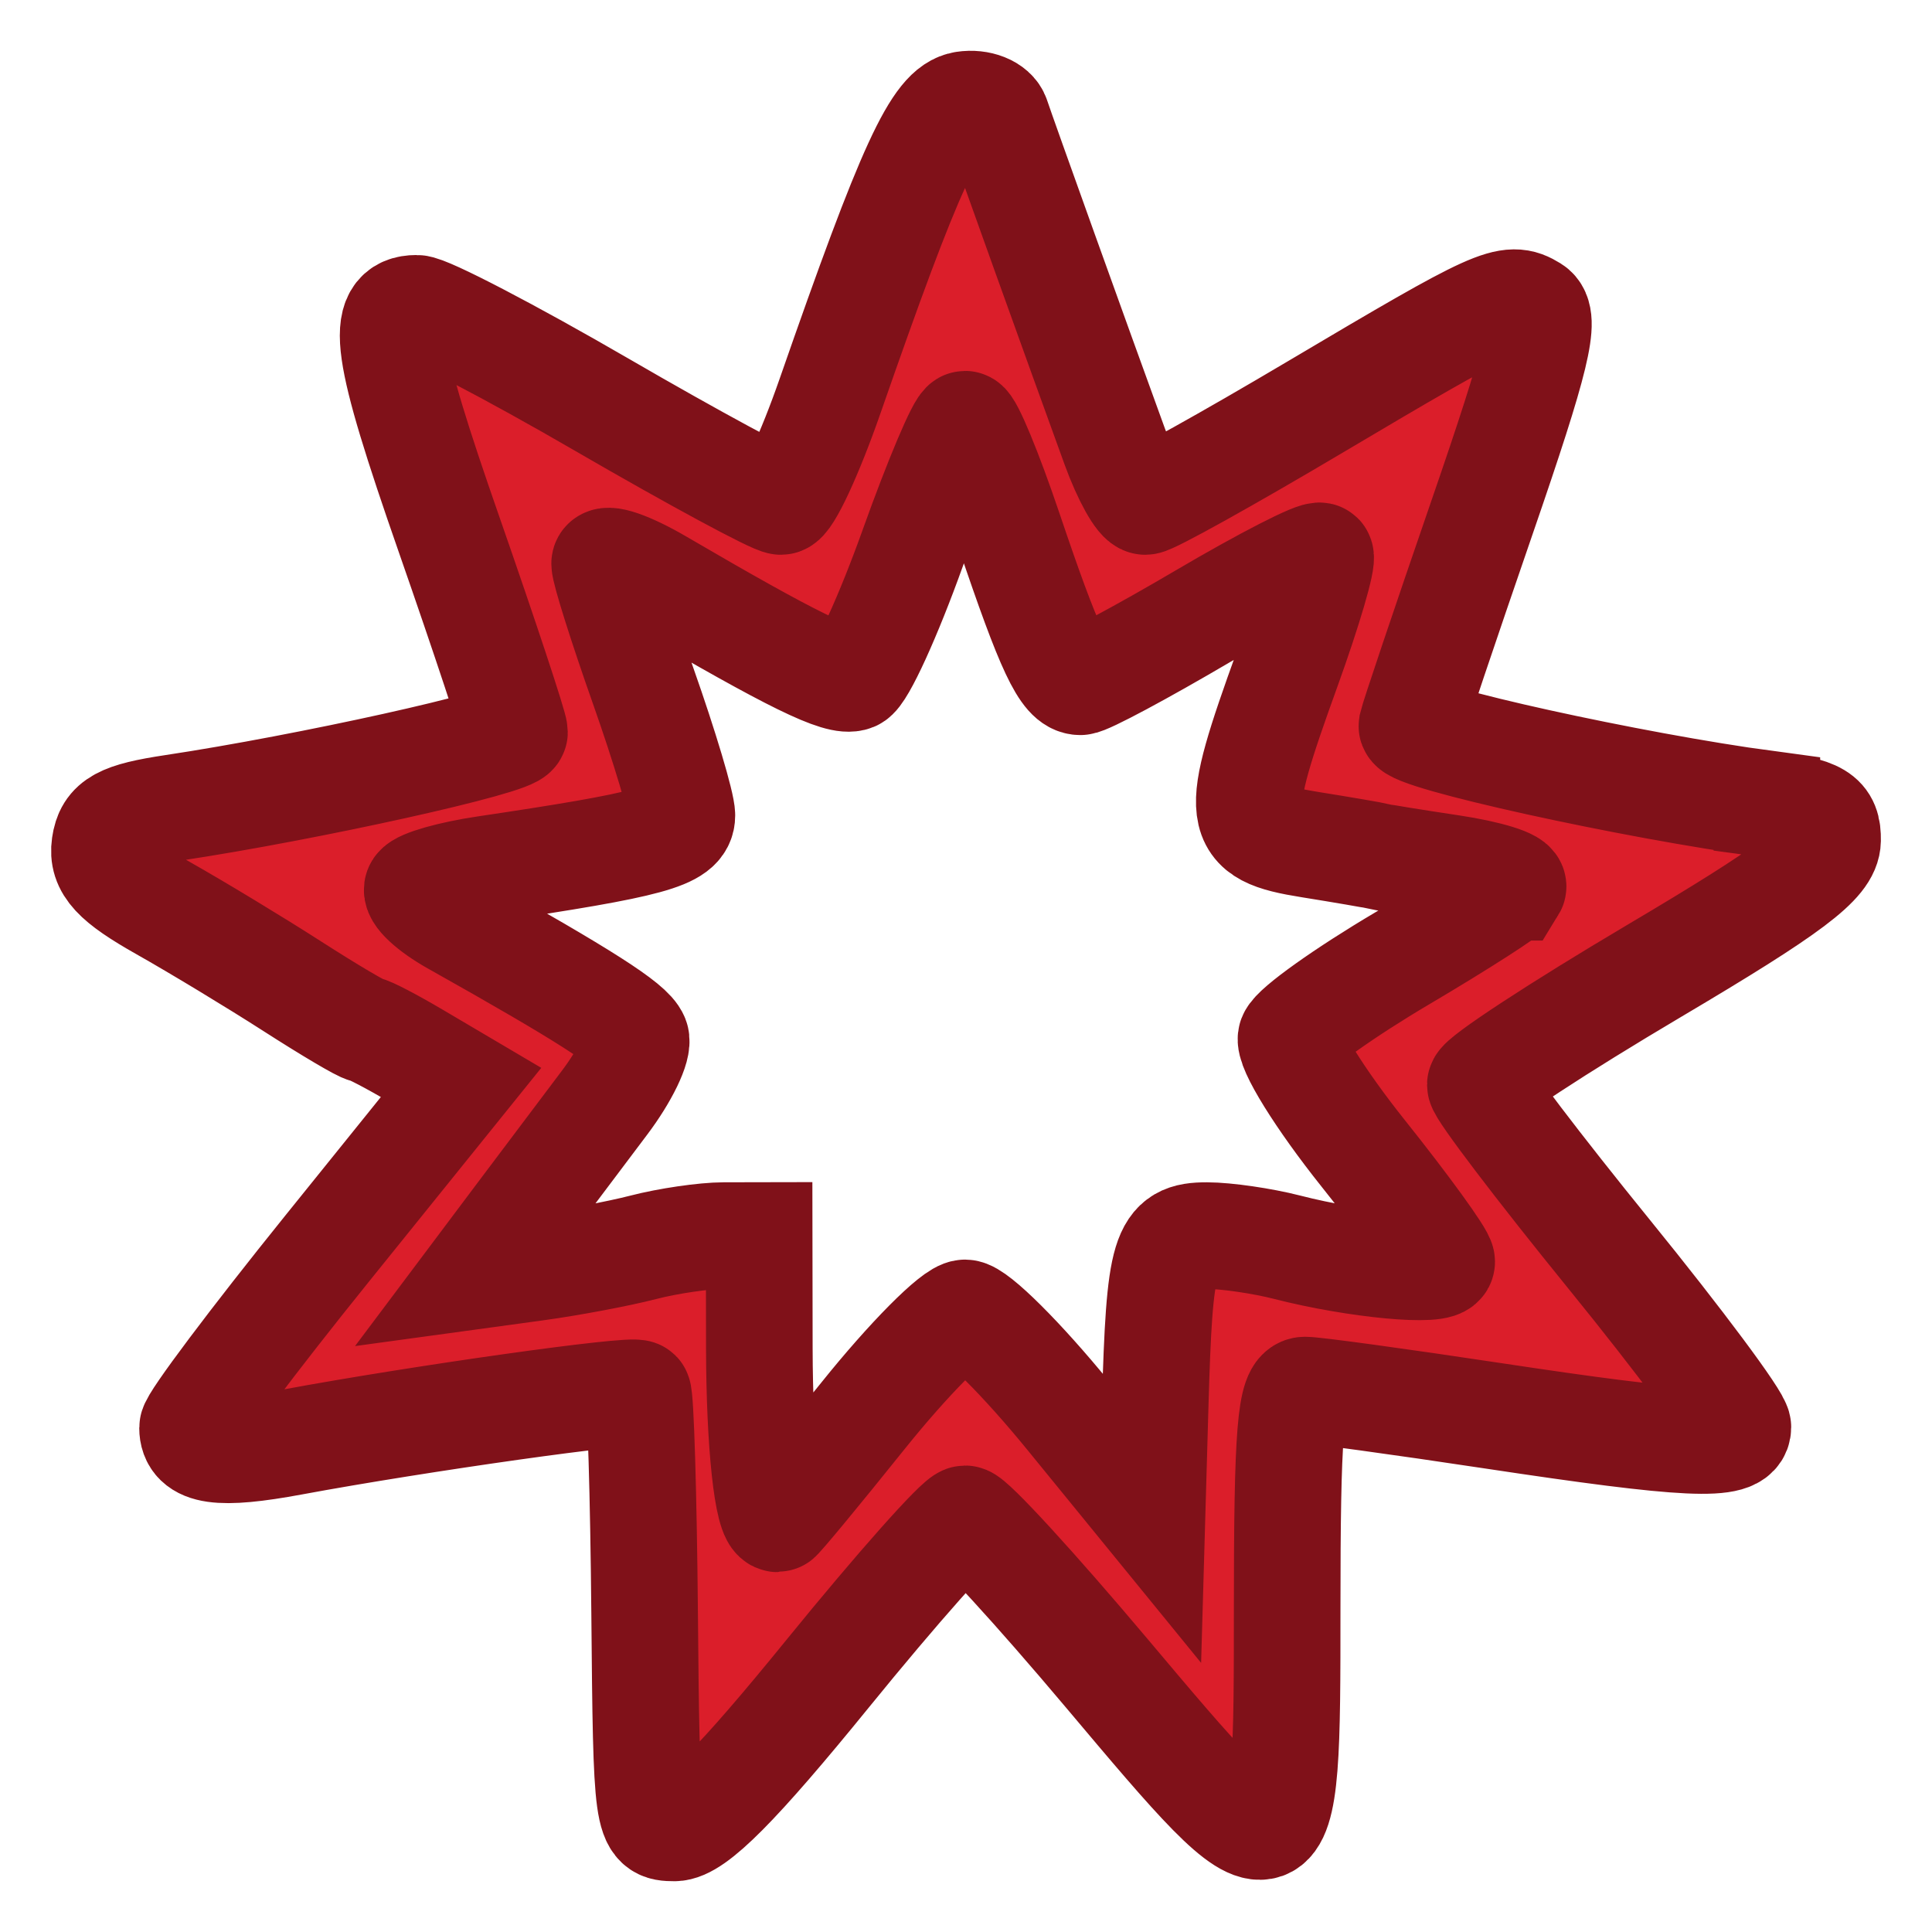 <svg enable-background="new 0 0 580 580" height="580" viewBox="0 0 580 580" width="580" xmlns="http://www.w3.org/2000/svg">
<path d="m530.426 241.349c-40.242-5.388-107.242-20.147-106.568-23.477.393-1.944 9.894-30.17 21.113-62.726 16.479-47.816 19.38-59.821 15.1-62.466-7.19-4.444-10.592-2.905-65.329 29.558-26.252 15.57-49.159 28.309-50.905 28.309s-5.867-7.394-9.158-16.431c-10.906-29.948-33.772-93.669-35.474-98.855-.921-2.807-5.303-4.547-9.737-3.866-8.394 1.289-16.101 18.035-40.316 87.598-6.041 17.355-12.653 31.554-14.694 31.554-2.04 0-26.203-13.048-53.695-28.995-27.491-15.948-52.542-28.996-55.666-28.996-11.4 0-9.631 12.403 9.67 67.757 10.827 31.053 19.687 57.818 19.687 59.479 0 2.892-61.936 16.626-102.451 22.718-15.725 2.365-19.553 4.46-20.526 11.232-.928 6.457 2.976 10.68 17.397 18.817 10.227 5.771 27.7 16.343 38.831 23.494 11.13 7.151 21.034 13.003 22.009 13.003s7.832 3.575 15.239 7.945l13.468 7.947-40.31 50.002c-22.173 27.503-40.311 51.659-40.311 53.684 0 7.213 7.961 8.352 29.922 4.278 38.237-7.091 102.303-16.116 103.797-14.623.784.785 1.685 30.46 2.001 65.945.564 63.388.721 64.518 8.938 64.518 6.015 0 18.955-13.029 46.074-46.393 20.741-25.517 39.282-46.393 41.203-46.393 1.922 0 21.071 20.876 42.555 46.393 54.065 64.214 54.125 64.193 54.125-19.33 0-53.322 1.007-65.724 5.338-65.724 2.937 0 28.37 3.479 56.519 7.732 58.446 8.829 73.455 9.526 73.455 3.408 0-2.378-17.396-25.743-38.66-51.922s-38.66-49.073-38.66-50.876 23.424-17.146 52.054-34.098c41.273-24.437 52.083-32.573 52.192-39.282.116-7.199-2.6-8.826-18.227-10.918zm-76.251 25.013c-.926 1.497-15.821 11.071-33.102 21.274-17.28 10.204-32.324 20.912-33.431 23.796s8.604 18.54 21.577 34.793 23.588 30.9 23.588 32.55c0 3.363-25.777.949-46.393-4.344-7.442-1.912-18.282-3.485-24.09-3.497-12.816-.026-14.205 4.544-15.538 51.119l-.966 33.744-25.13-30.813c-13.821-16.947-27.758-30.827-30.971-30.844-3.212-.018-17.003 13.887-30.646 30.897s-25.164 30.929-25.604 30.929c-3.044 0-5.468-22.524-5.513-51.226l-.053-33.828-10.632.021c-5.848.012-16.721 1.599-24.163 3.525s-21.9 4.649-32.13 6.05l-18.599 2.546 13.983-18.636c7.69-10.25 19.004-25.281 25.14-33.404 6.136-8.121 10.345-16.82 9.353-19.329-1.617-4.091-15.305-12.839-54.604-34.902-6.997-3.928-11.894-8.483-10.881-10.122 1.014-1.639 10.145-4.214 20.293-5.723 49.825-7.409 59.044-9.931 59.044-16.158 0-3.263-5.22-20.72-11.599-38.793-6.379-18.073-11.598-34.626-11.598-36.785 0-2.159 7.394.394 16.431 5.673 40.076 23.413 54.072 30.266 58.298 28.545 2.489-1.013 10.497-18.543 17.796-38.956 7.299-20.413 14.359-37.114 15.69-37.114s7.25 14.307 13.152 31.793c12.173 36.059 16.634 45.528 21.449 45.528 1.852 0 18.438-8.87 36.856-19.71s34.245-18.954 35.171-18.028c.925.925-3.543 16.151-9.93 33.836-16.379 45.358-15.896 49.134 6.753 52.769 10.1 1.621 19.233 3.19 20.297 3.486 1.063.296 11.033 1.906 22.156 3.577 11.127 1.672 19.471 4.264 18.546 5.761z" fill="rgba(219,30,42,1.0)" fill-opacity="1" stroke="rgba(128,17,25,1.0)" stroke-opacity="1" stroke-width="32.0"/>
</svg>
